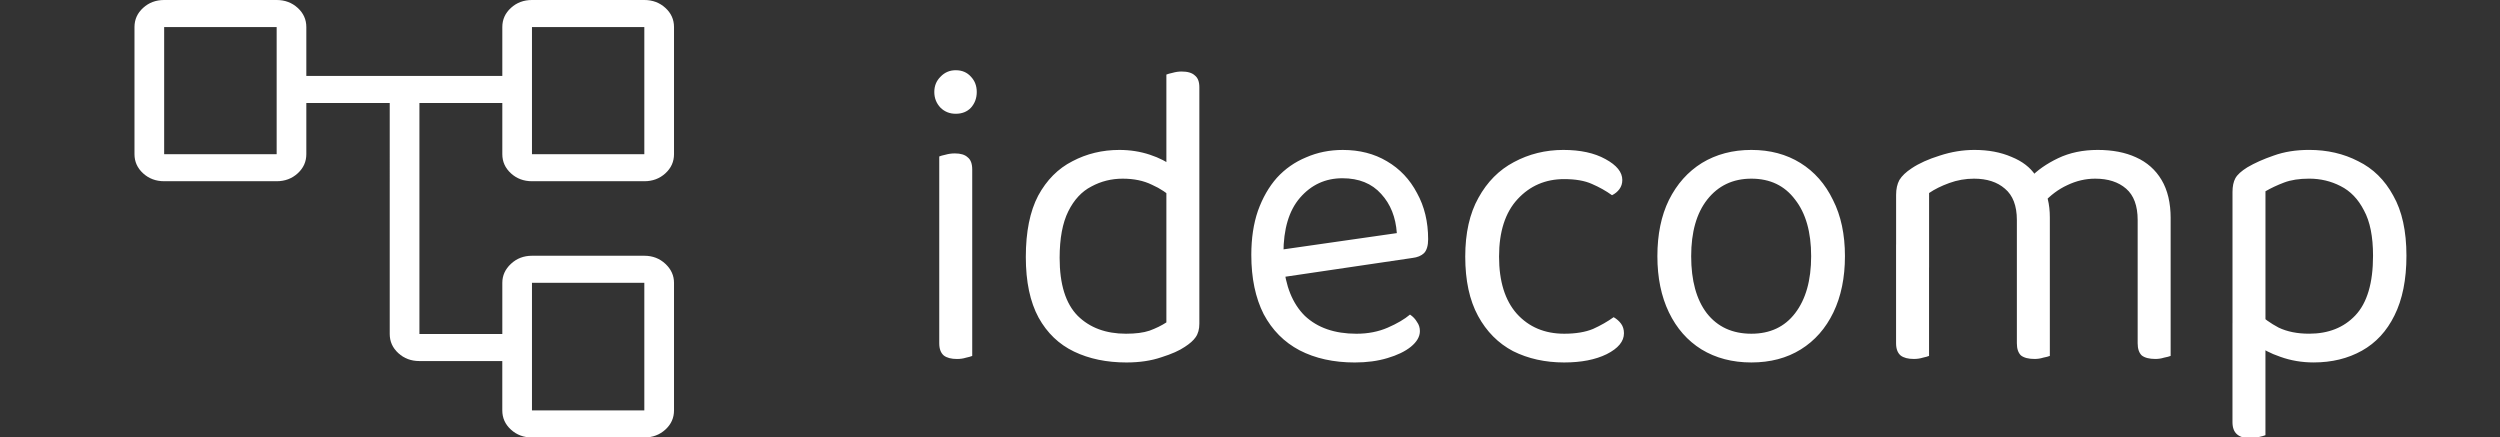 <?xml version="1.0" encoding="UTF-8" standalone="no"?>
<!-- Created with Inkscape (http://www.inkscape.org/) -->

<svg
   width="118.043mm"
   height="20.656mm"
   viewBox="0 0 118.043 20.656"
   version="1.1"
   id="svg1"
   xml:space="preserve"
   xmlns="http://www.w3.org/2000/svg"
   xmlns:svg="http://www.w3.org/2000/svg"><rect x="0" y="0" width="118.043" height="20.656" fill="#333333" stroke="none"/><defs
     id="defs1" /><g
     id="layer1"
     transform="translate(-44.129,-108.624)"><path
       d="m 69.247,129.281 q -0.585,0 -0.993,-0.372 -0.408,-0.372 -0.408,-0.905 v -2.332 h -3.914 q -0.585,0 -0.993,-0.372 -0.408,-0.372 -0.408,-0.905 V 113.487 H 58.593 v 2.417 q 0,0.533 -0.408,0.905 -0.408,0.372 -0.993,0.372 h -5.312 q -0.585,0 -0.993,-0.372 -0.408,-0.372 -0.408,-0.905 v -6.003 q 0,-0.533 0.408,-0.905 0.408,-0.372 0.993,-0.372 h 5.312 q 0.585,0 0.993,0.372 0.408,0.372 0.408,0.905 v 2.309 h 9.254 v -2.309 q 0,-0.533 0.408,-0.905 0.408,-0.372 0.993,-0.372 h 5.305 q 0.585,0 0.993,0.372 0.408,0.372 0.408,0.905 v 6.003 q 0,0.533 -0.408,0.905 -0.408,0.372 -0.993,0.372 h -5.305 q -0.585,0 -0.993,-0.372 -0.408,-0.372 -0.408,-0.905 v -2.417 h -3.914 v 10.907 h 3.914 v -2.417 q 0,-0.516 0.408,-0.896 0.408,-0.381 0.993,-0.381 h 5.305 q 0.585,0 0.993,0.381 0.408,0.381 0.408,0.896 v 6.026 q 0,0.533 -0.408,0.905 -0.408,0.372 -0.993,0.372 z M 51.88,109.901 v 6.003 z m 17.367,12.077 v 6.026 z m 0,-12.077 v 6.003 z m 0,6.003 h 5.305 v -6.003 h -5.305 z m 0,12.099 h 5.305 v -6.026 H 69.247 Z M 51.88,115.905 h 5.312 v -6.003 h -5.312 z"
       id="path1"
       style="fill:#ffffff;stroke-width:0.031" /><path
       style="font-size:20.005px;font-family:'Baloo 2';-inkscape-font-specification:'Baloo 2, ';fill:#ffffff;stroke-width:1.667"
       d="m 90.693,109.891 q 0,-0.42 0.3,-0.7 0.3,-0.3 0.74,-0.3 0.46,0 0.74,0.3 0.28,0.28 0.28,0.7 0,0.42 -0.28,0.72 -0.28,0.28 -0.74,0.28 -0.44,0 -0.74,-0.28 -0.3,-0.3 -0.3,-0.72 z m 0.24,6.882 h 1.6 v 5.241 q -0.1,0.04 -0.3,0.08 -0.2,0.06 -0.44,0.06 -0.42,0 -0.64,-0.16 -0.22,-0.18 -0.22,-0.56 z m 1.6,0.78 h -1.6 v -4.701 q 0.1,-0.04 0.3,-0.08 0.22,-0.06 0.46,-0.06 0.42,0 0.62,0.18 0.22,0.16 0.22,0.56 z m 9.422,2.921 v -6.722 l 1.6,-0.02 v 6.802 q 0,0.38 -0.18,0.62 -0.16,0.22 -0.52,0.44 -0.4,0.26 -1.14,0.48 -0.74,0.24 -1.7,0.24 -1.44,0 -2.541,-0.5 -1.1,-0.5 -1.72,-1.56 -0.62,-1.08 -0.62,-2.781 0,-1.74 0.6,-2.821 0.62,-1.08 1.66,-1.58 1.04,-0.52 2.281,-0.52 0.78,0 1.48,0.22 0.7,0.22 1.1,0.54 v 1.48 q -0.38,-0.38 -1,-0.64 -0.6,-0.28 -1.42,-0.28 -0.82,0 -1.52,0.36 -0.7,0.34 -1.12,1.14 -0.42,0.8 -0.42,2.141 0,1.82 0.88,2.661 0.88,0.82 2.341,0.82 0.7,0 1.14,-0.14 0.46,-0.16 0.82,-0.38 z m 1.6,-6.342 -1.6,0.02 v -5.061 q 0.1,-0.04 0.3,-0.08 0.22,-0.06 0.44,-0.06 0.44,0 0.64,0.18 0.22,0.16 0.22,0.54 z m 3.621,4.321 -0.08,-1.26 6.042,-0.82 q -0.08,-1.1 -0.76,-1.8 -0.68,-0.72 -1.881,-0.72 -1.24,0 -2.061,0.9 -0.8,0.88 -0.8,2.541 v 0.44 q 0.14,1.6 1.04,2.441 0.92,0.82 2.501,0.82 0.84,0 1.52,-0.28 0.68,-0.28 1.08,-0.6 0.22,0.14 0.34,0.34 0.14,0.18 0.14,0.42 0,0.38 -0.44,0.72 -0.42,0.32 -1.14,0.52 -0.7,0.2 -1.58,0.2 -1.54,0 -2.681,-0.56 -1.12,-0.56 -1.74,-1.66 -0.6,-1.12 -0.6,-2.721 0,-1.14 0.32,-2.021 0.34,-0.9 0.92,-1.52 0.6,-0.62 1.42,-0.94 0.82,-0.34 1.78,-0.34 1.22,0 2.141,0.52 0.94,0.52 1.46,1.46 0.54,0.92 0.54,2.121 0,0.44 -0.2,0.64 -0.2,0.18 -0.56,0.22 z m 14.084,-4.561 q -1.36,0 -2.261,0.92 -0.9,0.92 -0.9,2.641 0,1.7 0.86,2.621 0.88,0.92 2.301,0.92 0.84,0 1.4,-0.22 0.56,-0.24 1,-0.54 0.22,0.12 0.36,0.3 0.14,0.18 0.14,0.44 0,0.56 -0.84,0.96 -0.82,0.38 -2.061,0.38 -1.38,0 -2.481,-0.52 -1.08,-0.54 -1.7,-1.62 -0.62,-1.08 -0.62,-2.721 0,-1.62 0.64,-2.701 0.64,-1.1 1.72,-1.64 1.1,-0.56 2.401,-0.56 1.24,0 2.041,0.42 0.82,0.42 0.82,0.96 0,0.24 -0.14,0.42 -0.14,0.18 -0.36,0.28 -0.44,-0.3 -0.98,-0.52 -0.52,-0.22 -1.34,-0.22 z m 13.624,3.541 q 0,1.48 -0.56,2.581 -0.56,1.1 -1.58,1.7 -1.02,0.6 -2.401,0.6 -1.38,0 -2.421,-0.6 -1.02,-0.6 -1.58,-1.7 -0.56,-1.1 -0.56,-2.581 0,-1.5 0.56,-2.581 0.58,-1.1 1.6,-1.7 1.04,-0.6 2.401,-0.6 1.36,0 2.381,0.6 1.02,0.6 1.58,1.7 0.58,1.08 0.58,2.581 z m -4.541,-3.561 q -1.34,0 -2.141,0.96 -0.78,0.94 -0.78,2.601 0,1.68 0.76,2.621 0.78,0.94 2.161,0.94 1.36,0 2.121,-0.94 0.78,-0.96 0.78,-2.621 0,-1.66 -0.78,-2.601 -0.76,-0.96 -2.121,-0.96 z m 14.484,1.78 v 2.301 h -1.6 v -2.181 q 0,-0.98 -0.58,-1.44 -0.56,-0.46 -1.5,-0.46 -0.62,0 -1.2,0.2 -0.58,0.2 -0.98,0.46 v 3.421 h -1.6 v -3.341 q 0,-0.4 0.16,-0.68 0.18,-0.28 0.6,-0.54 0.54,-0.34 1.36,-0.58 0.84,-0.26 1.68,-0.26 1.02,0 1.8,0.32 0.78,0.3 1.16,0.84 0.12,0.12 0.2,0.22 0.08,0.1 0.16,0.26 0.14,0.24 0.24,0.62 0.1,0.38 0.1,0.84 z m 5.862,0.04 v 2.261 h -1.6 v -2.181 q 0,-0.98 -0.56,-1.44 -0.56,-0.46 -1.5,-0.46 -0.7,0 -1.36,0.3 -0.64,0.28 -1.16,0.82 l -0.64,-1.16 q 0.52,-0.52 1.36,-0.9 0.84,-0.38 1.921,-0.38 1.08,0 1.86,0.34 0.8,0.34 1.24,1.04 0.44,0.7 0.44,1.76 z m -13.324,1.2 h 1.6 v 5.121 q -0.1,0.04 -0.3,0.08 -0.2,0.06 -0.44,0.06 -0.42,0 -0.64,-0.16 -0.22,-0.18 -0.22,-0.56 z m 5.862,0 h 1.6 v 5.121 q -0.1,0.04 -0.32,0.08 -0.2,0.06 -0.42,0.06 -0.44,0 -0.66,-0.16 -0.2,-0.18 -0.2,-0.56 z m 5.862,0 h 1.6 v 5.121 q -0.1,0.04 -0.32,0.08 -0.2,0.06 -0.42,0.06 -0.44,0 -0.66,-0.16 -0.2,-0.18 -0.2,-0.56 z m 8.542,5.421 q 1.32,0 2.341,-0.54 1.02,-0.54 1.58,-1.62 0.58,-1.1 0.58,-2.741 0,-1.7 -0.64,-2.761 -0.62,-1.08 -1.7,-1.58 -1.06,-0.52 -2.381,-0.52 -0.96,0 -1.72,0.26 -0.74,0.24 -1.28,0.54 -0.44,0.26 -0.58,0.5 -0.14,0.24 -0.14,0.64 v 6.602 h 1.6 v -6.642 q 0.4,-0.22 0.9,-0.4 0.5,-0.18 1.22,-0.18 0.82,0 1.52,0.34 0.72,0.34 1.14,1.12 0.44,0.76 0.44,2.081 0,1.881 -0.86,2.741 -0.84,0.84 -2.241,0.84 -0.86,0 -1.48,-0.28 -0.6,-0.3 -1,-0.68 v 1.48 q 0.34,0.3 1.08,0.54 0.76,0.26 1.62,0.26 z m -2.341,-1.76 -1.6,-0.04 v 4.541 q 0,0.38 0.22,0.56 0.22,0.18 0.64,0.18 0.24,0 0.44,-0.06 0.2,-0.04 0.3,-0.08 z"
       id="text1"
       transform="scale(0.973,1.028)"
       aria-label="idecomp" /></g></svg>
